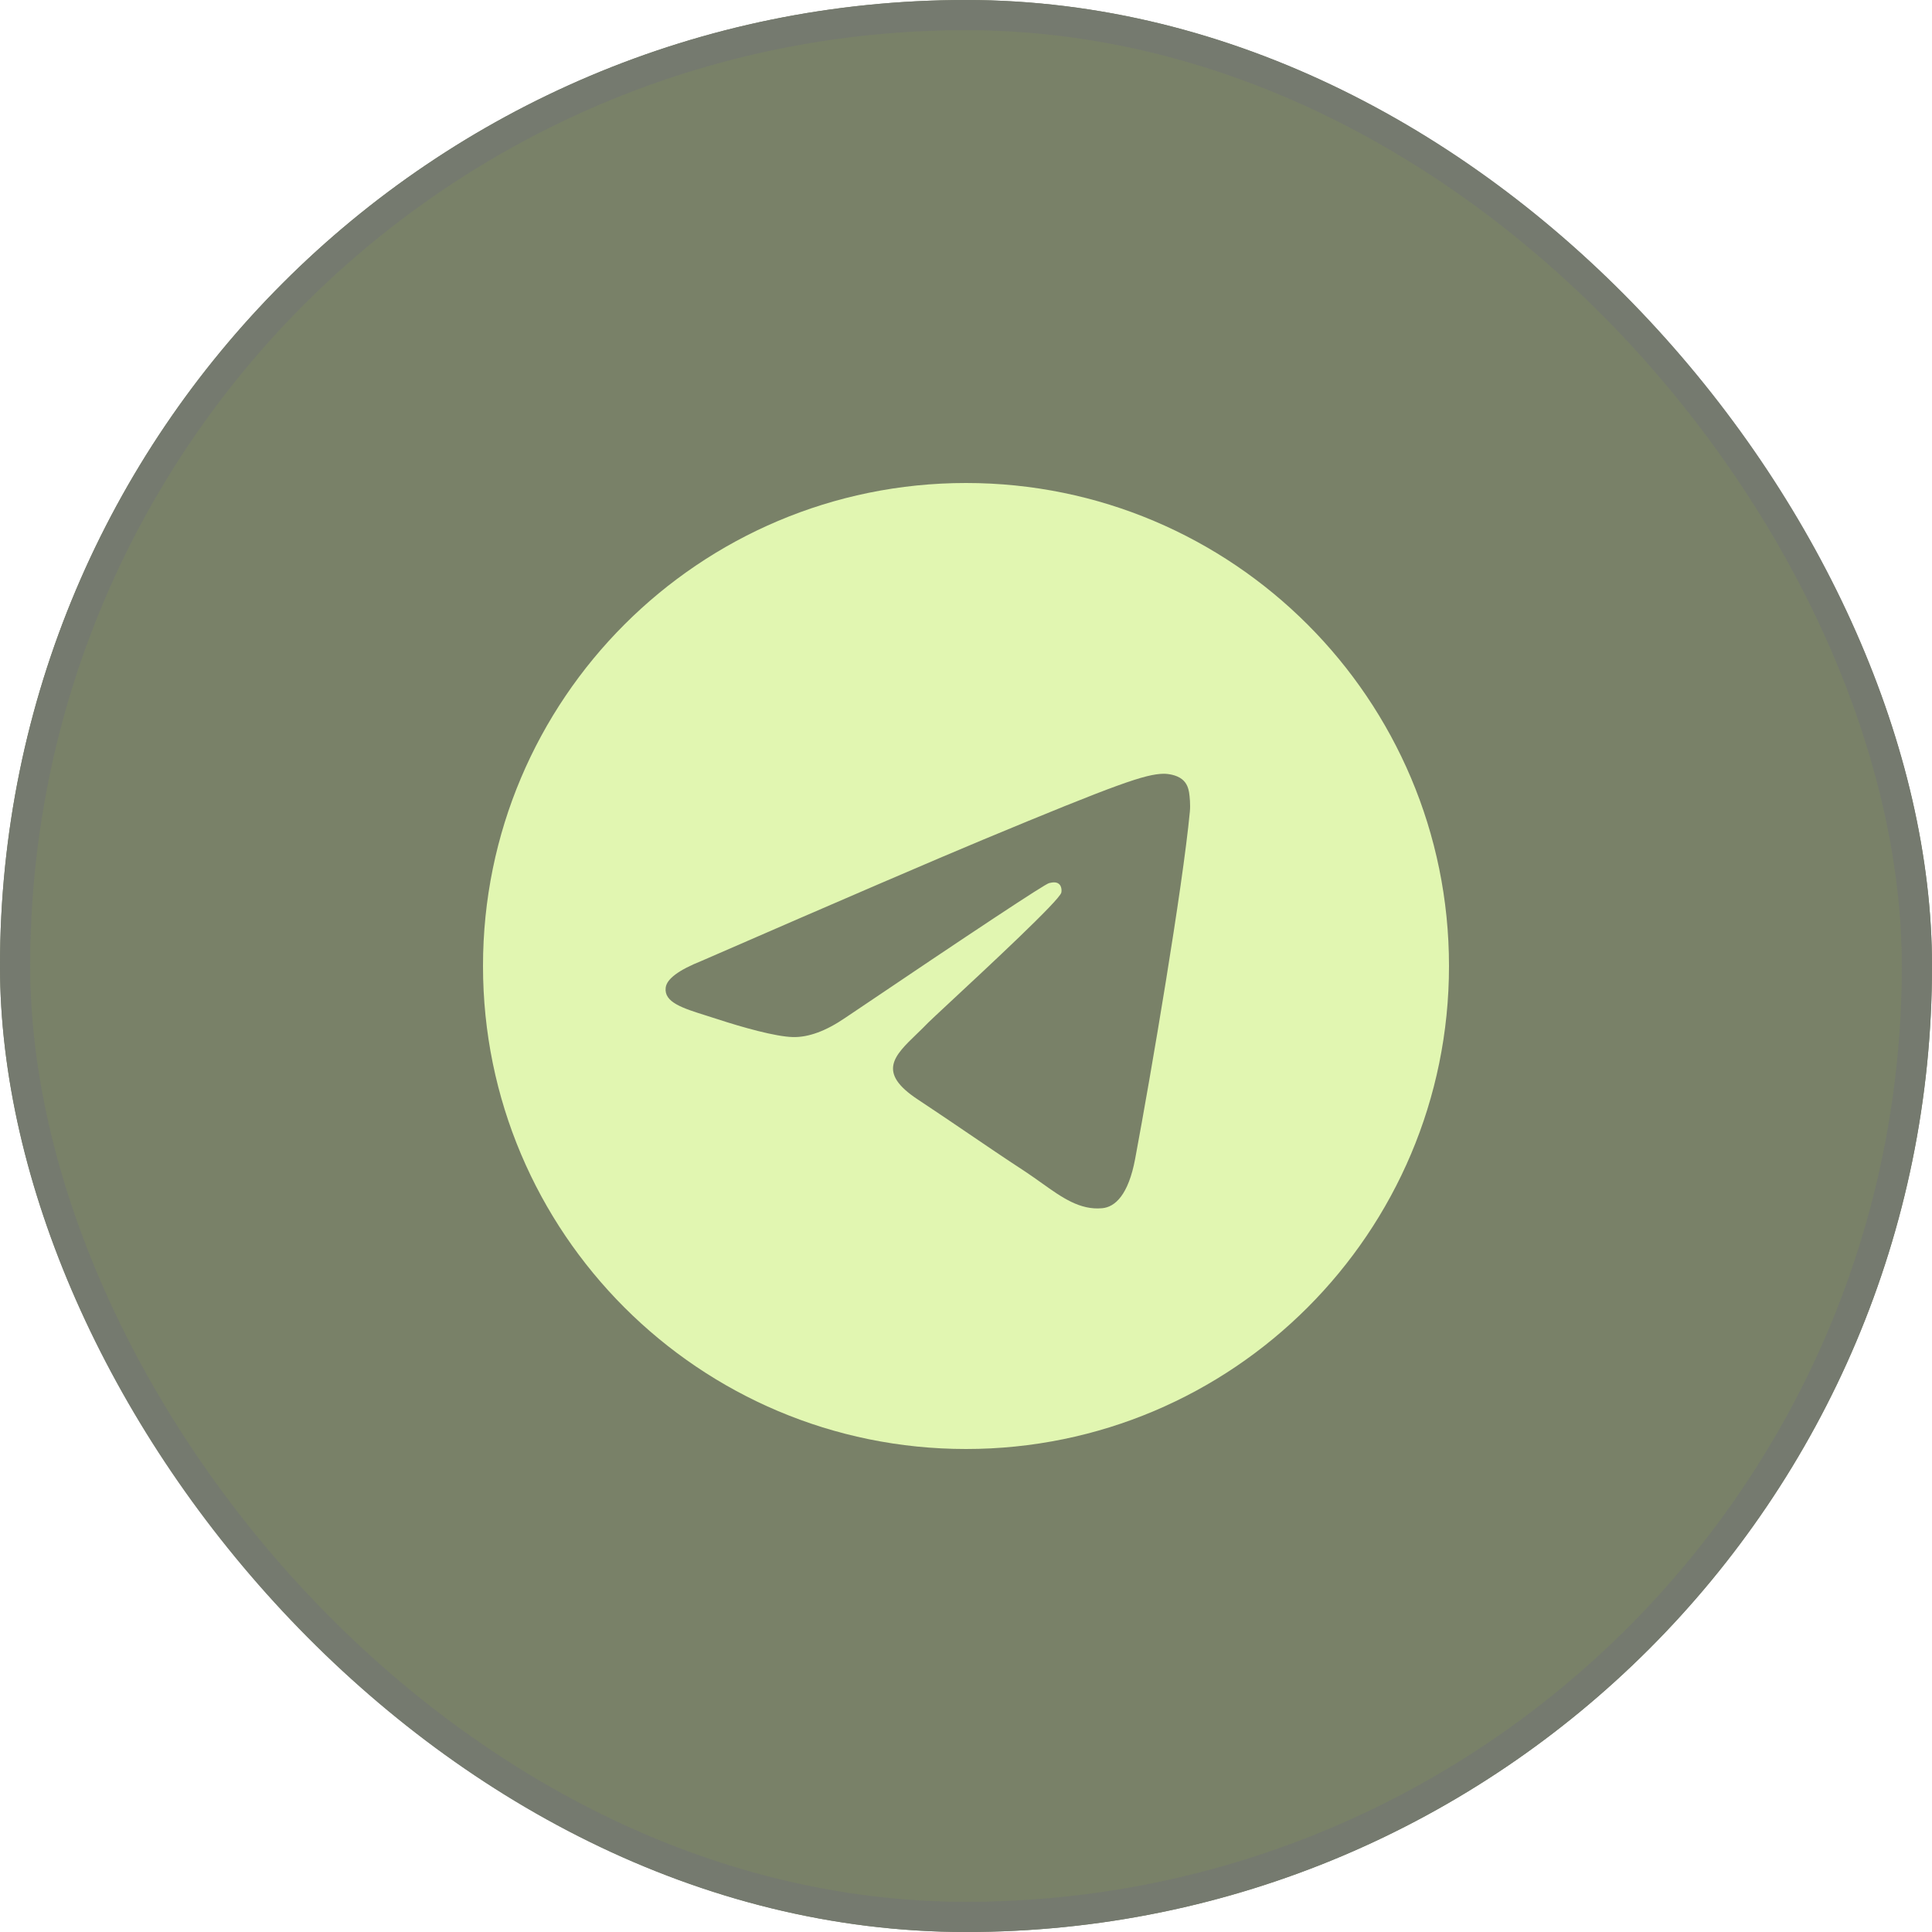 <svg width="32" height="32" viewBox="0 0 32 32" fill="none" xmlns="http://www.w3.org/2000/svg">
<g filter="url(#filter0_b_804_2299)">
<rect width="32" height="32" rx="16" fill="#212D04" fill-opacity="0.6"/>
<rect x="0.25" y="0.25" width="31.5" height="31.5" rx="15.75" stroke="#757A6F" stroke-width="0.5"/>
<g clip-path="url(#clip0_804_2299)">
<path fill-rule="evenodd" clip-rule="evenodd" d="M24 16C24 20.418 20.418 24 16 24C11.582 24 8 20.418 8 16C8 11.582 11.582 8 16 8C20.418 8 24 11.582 24 16ZM16.287 13.906C15.509 14.23 13.953 14.899 11.621 15.915C11.243 16.066 11.044 16.213 11.026 16.358C10.996 16.601 11.3 16.697 11.716 16.827C11.772 16.845 11.831 16.864 11.891 16.883C12.299 17.016 12.849 17.171 13.134 17.177C13.393 17.183 13.682 17.076 14.002 16.857C16.181 15.386 17.306 14.643 17.376 14.627C17.426 14.615 17.495 14.601 17.542 14.643C17.589 14.684 17.584 14.763 17.579 14.784C17.549 14.913 16.352 16.025 15.733 16.601C15.54 16.781 15.403 16.908 15.375 16.937C15.312 17.002 15.248 17.064 15.187 17.123C14.807 17.489 14.523 17.763 15.202 18.211C15.529 18.427 15.79 18.605 16.051 18.782C16.336 18.976 16.62 19.169 16.988 19.41C17.081 19.472 17.171 19.536 17.258 19.598C17.589 19.834 17.887 20.046 18.255 20.012C18.469 19.993 18.69 19.792 18.802 19.192C19.067 17.775 19.588 14.706 19.708 13.441C19.719 13.33 19.705 13.188 19.695 13.126C19.684 13.063 19.662 12.975 19.581 12.909C19.485 12.831 19.337 12.815 19.271 12.816C18.97 12.821 18.508 12.982 16.287 13.906Z" fill="#E1F6B1"/>
</g>
</g>
<defs>
<filter id="filter0_b_804_2299" x="-20" y="-20" width="72" height="72" filterUnits="userSpaceOnUse" color-interpolation-filters="sRGB">
<feFlood flood-opacity="0" result="BackgroundImageFix"/>
<feGaussianBlur in="BackgroundImageFix" stdDeviation="10"/>
<feComposite in2="SourceAlpha" operator="in" result="effect1_backgroundBlur_804_2299"/>
<feBlend mode="normal" in="SourceGraphic" in2="effect1_backgroundBlur_804_2299" result="shape"/>
</filter>
<clipPath id="clip0_804_2299">
<rect width="16" height="16" fill="white" transform="translate(8 8)"/>
</clipPath>
</defs>
</svg>
